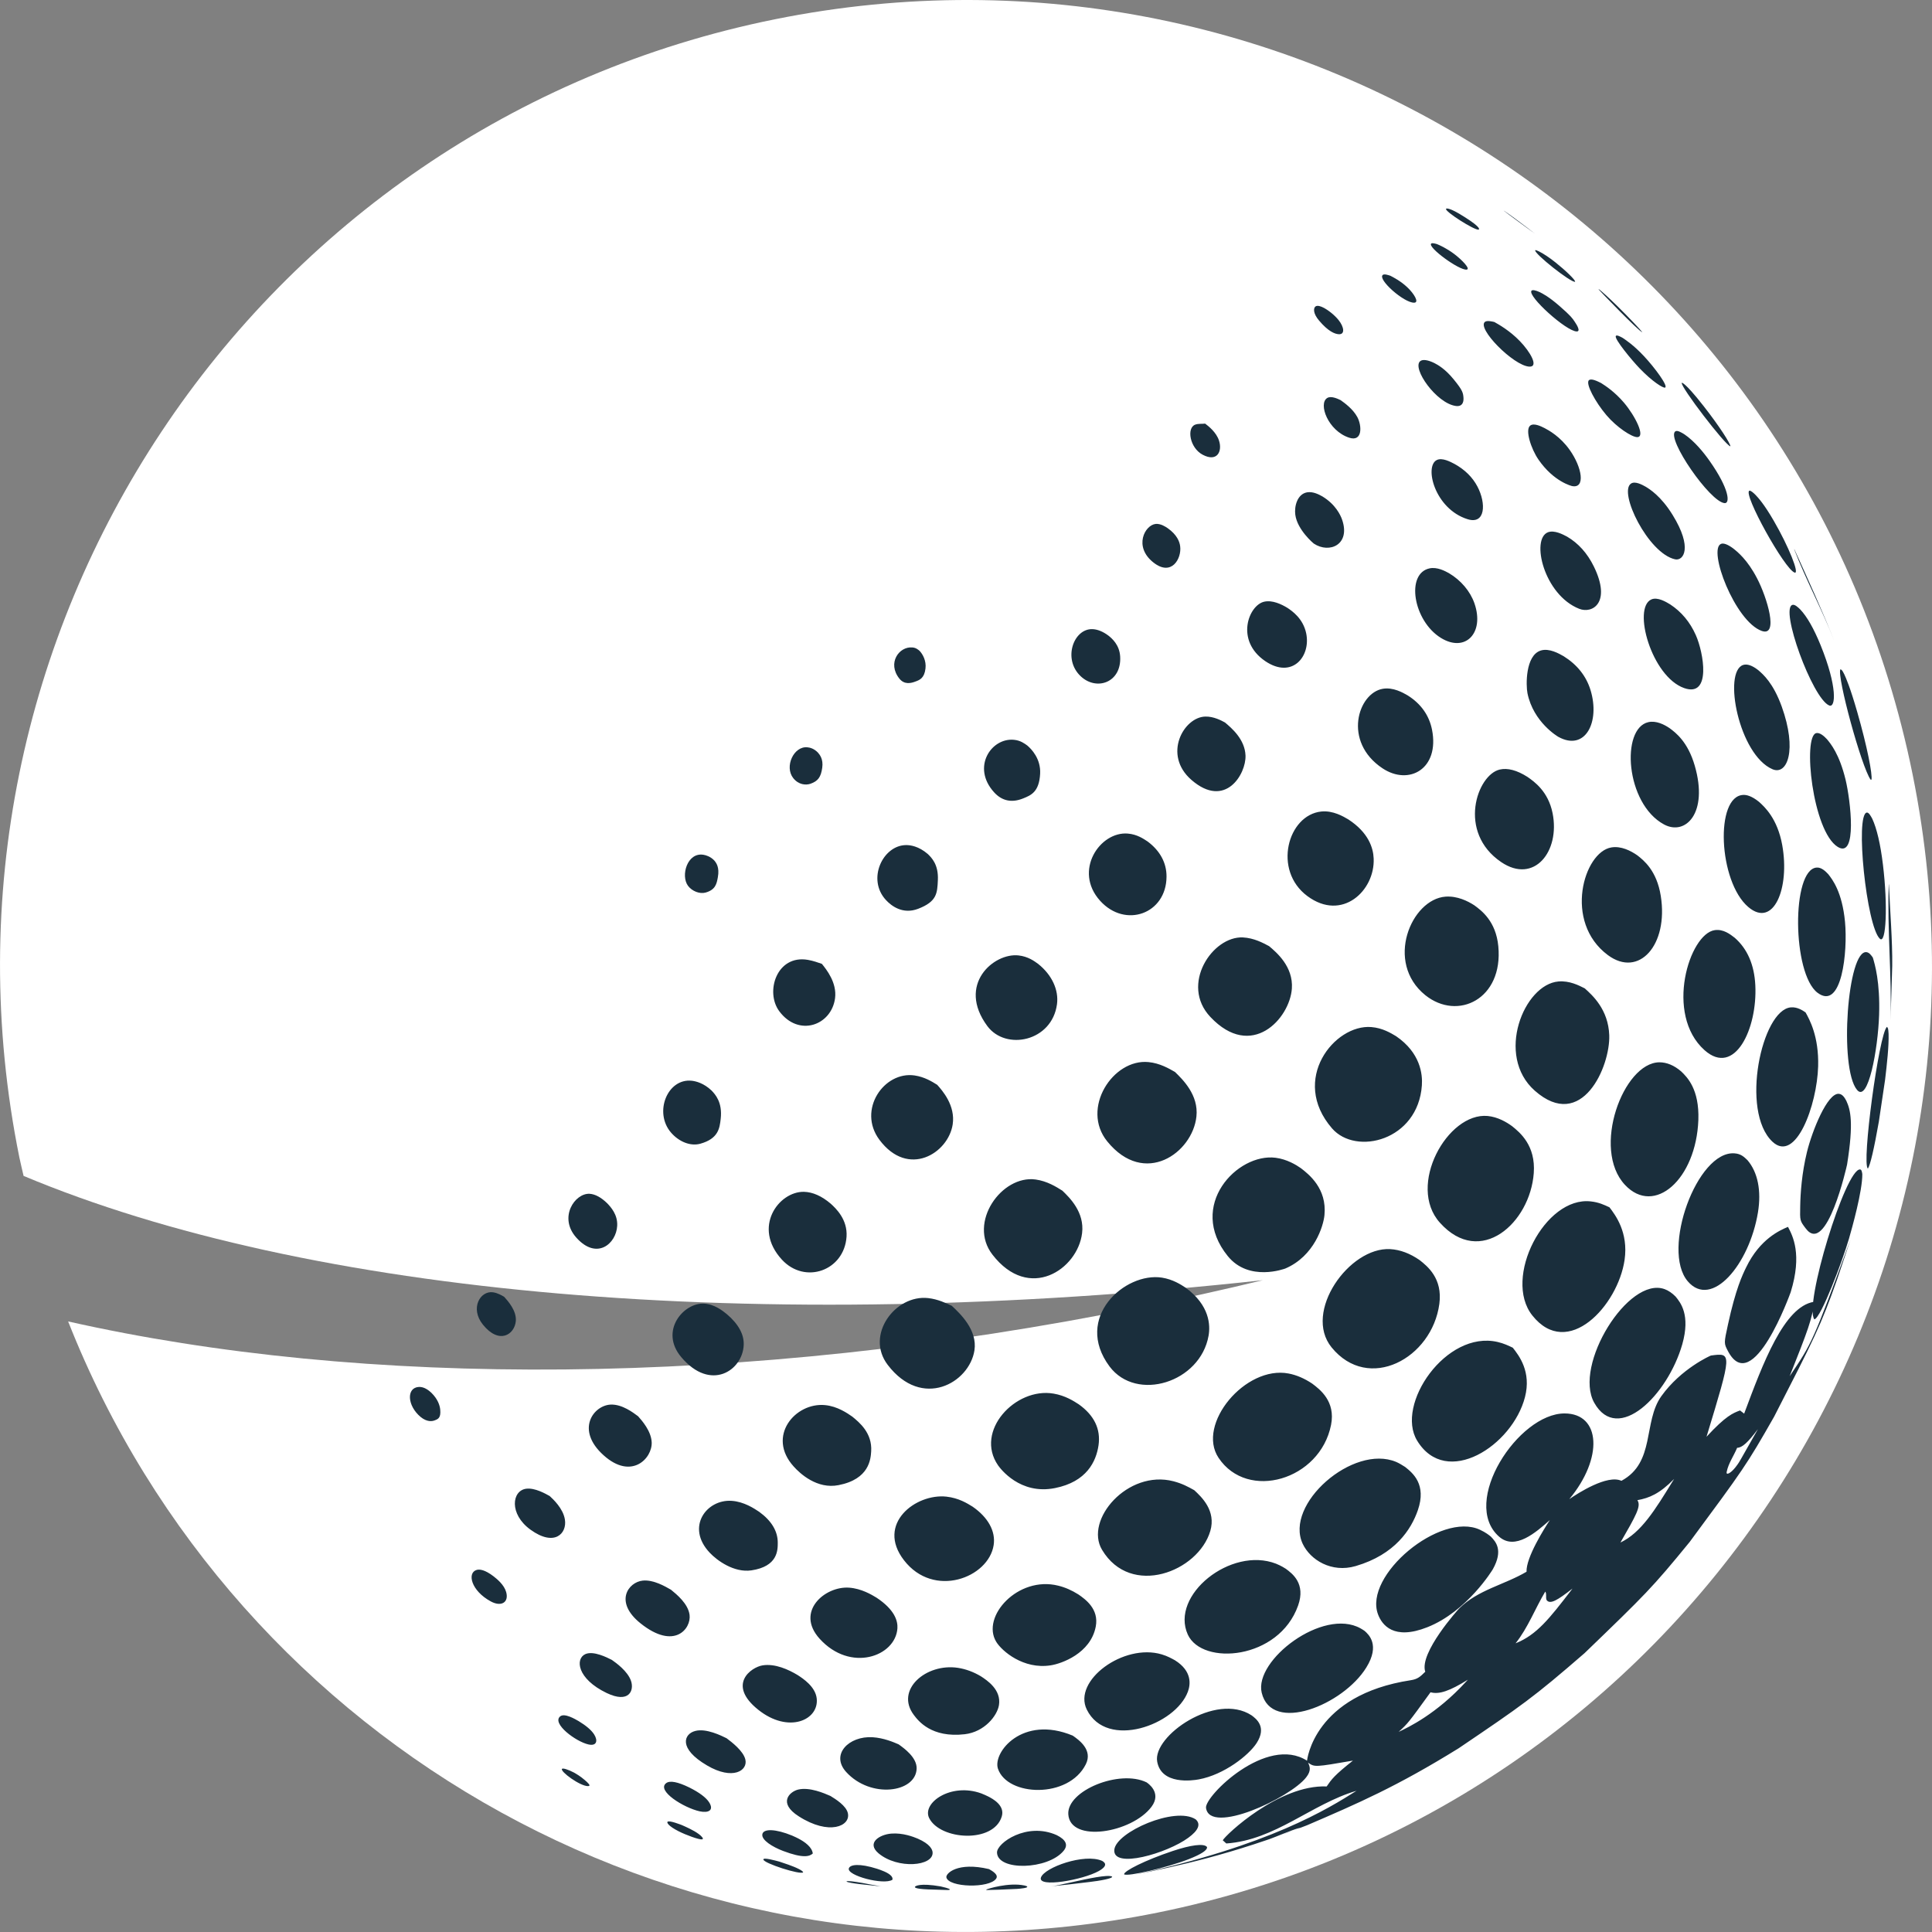 <svg version="1.1" id="图层_1" x="0px" y="0px" width="118.917px" height="118.917px" viewBox="0 0 118.917 118.917" enable-background="new 0 0 118.917 118.917" xml:space="preserve" xmlns="http://www.w3.org/2000/svg" xmlns:xlink="http://www.w3.org/1999/xlink" xmlns:xml="http://www.w3.org/XML/1998/namespace">
  <rect x="0" y="0" width="118.917" height="118.917" fill="#808080" stroke="none"/>
  <path fill="#FFFFFF" d="M70.268,80.453c2.523-0.511,5.014-1.063,7.465-1.656c-31.299,3.421-58.781,0.915-76.281-6.418
	c-0.084-0.382-0.184-0.759-0.262-1.146C-5.312,39.053,15.502,7.694,47.686,1.189c32.18-6.502,63.539,14.314,70.041,46.495
	c6.504,32.184-14.313,63.542-46.494,70.043c-28.668,5.793-56.666-10.103-67.039-36.391C22.274,85.411,45.604,85.437,70.268,80.453z" class="color c1"/>
  <path fill="#1A2E3C" d="M79.624,112.665c-0.109,0.042-0.225,0.083-0.338,0.128l-1.266,0.449c0.678-0.24,1.334-0.551,2.027-0.756
	C80.016,112.506,79.768,112.607,79.624,112.665 M90.229,103.518c-1.816,1.984-3.563,2.812-4.139,3.079
	c0.584-0.537,0.584-0.537,1.961-2.436c0.527,0.146,1.174-0.075,2.297-0.773C90.313,103.425,90.266,103.481,90.229,103.518
	 M96.692,97.906c-1.307,1.695-2.096,2.721-3.406,3.242c0.77-0.969,1.197-2.133,1.828-3.185c0.105,0.166,0.002,0.364,0.088,0.533
	c0.221,0.271,0.668-0.004,1.586-0.718C96.76,97.816,96.719,97.869,96.692,97.906 M102.952,91.179
	c-1.084,1.763-1.938,3.159-3.213,3.766c0.967-1.681,1.293-2.247,1.043-2.607c0.732-0.132,1.369-0.396,2.264-1.308
	C103.014,91.075,102.979,91.132,102.952,91.179 M108.157,88.044c-1.096,1.938-1.096,1.938-1.209,2.097
	c-0.355,0.51-0.629,0.626-0.666,0.544c-0.012-0.022-0.006-0.058-0.004-0.082c0.109-0.544,0.439-0.99,0.645-1.489
	c0.307-0.003,0.664-0.327,1.277-1.148C108.188,87.99,108.17,88.02,108.157,88.044 M113.084,78.729l0.818-2.432l-0.014,0.038
	c-2.318,6.279-2.344,6.32-3.732,8.372c1.096-2.763,1.426-3.6,1.49-4.578c-1.838,0.292-3.139,3.793-4.291,6.882
	c-0.074-0.059-0.178-0.138-0.254-0.196c-0.43,0.161-0.873,0.327-2.063,1.62c1.574-5.177,1.574-5.177,0.271-5
	c-0.014,0-1.834,0.797-3.053,2.503c-1.131,1.59-0.355,4.077-2.455,5.208c-0.867-0.404-2.676,0.761-3.209,1.128
	c2.098-2.514,1.945-5.275-0.293-5.275c-2.844,0-6.432,5.472-4.027,7.585c0.99,0.869,2.273-0.271,3.123-1.021
	c-0.344,0.522-1.471,2.309-1.434,3.179c-1.355,0.802-2.982,1.106-4.146,2.26c-0.027,0.023-2.482,2.735-2.088,3.896
	c-0.311,0.304-0.465,0.455-0.891,0.521c-5.959,0.911-6.385,4.915-6.385,4.956c-2.486-1.605-6.318,2.188-6.219,2.904
	c0.232,1.688,5.17-0.605,6.164-1.88c0.33-0.42,0.225-0.668,0.119-0.904c0.406,0.278,0.406,0.278,2.76-0.127
	c-1.148,0.907-1.314,1.148-1.617,1.59c-2.928-0.123-6.219,2.983-6.395,3.314c0.064,0.06,0.15,0.14,0.217,0.196
	c3.023-0.21,5.234-2.426,8.016-3.243c-1.736,1.095-5.355,3.37-13.688,5.173c2.52-0.516,5.967-1.218,10.652-3.055
	c3.078-1.324,5.508-2.37,9.324-4.736c3.877-2.625,4.574-3.1,7.746-5.852c3.758-3.624,4.15-4.003,6.471-6.844
	c3.299-4.459,3.498-4.725,5.201-7.716C111.645,82.437,112.084,81.577,113.084,78.729 M110.219,79.535
	c0.721-2.333,0.125-3.464-0.16-4.008c-0.004-0.005-0.004-0.008-0.008-0.011c-0.467,0.199-1.721,0.724-2.576,2.497
	c-0.225,0.461-0.641,1.321-1.117,3.517c-0.252,1.154-0.252,1.154,0,1.631C107.877,86.048,110.196,79.602,110.219,79.535
	 M113.803,76.256c0.193-0.671,0.834-2.949,0.824-3.988c-0.02-0.13-0.039-0.28-0.137-0.288c-0.898-0.053-3.48,8.399-2.813,9.227
	C112.084,81.123,113.409,77.607,113.803,76.256 M103.547,82.741c0.512-1.811-0.111-2.566-0.41-2.933
	c-0.203-0.209-0.447-0.378-0.68-0.461c-2.23-0.808-5.629,4.688-4.328,6.997C99.575,88.911,102.649,85.883,103.547,82.741
	 M73.18,114.429c0.77-0.303,1.143-0.554,1.113-0.74c-0.004-0.007-0.01-0.017-0.016-0.02c-0.195-0.21-0.979-0.11-2.092,0.261
	c-1.709,0.571-3.018,1.238-2.996,1.436C69.393,115.528,71.891,114.938,73.18,114.429 M108.204,74.625
	c0.219-1.331-0.01-2.474-0.645-3.215c-0.211-0.204-0.406-0.394-0.799-0.42c-2.297-0.174-4.529,5.938-2.875,7.877
	C105.35,80.58,107.674,77.843,108.204,74.625 M115.645,69.042l0.385-2.585c0.117-0.979,0.236-2.072,0.215-2.814
	c-0.021-0.356-0.035-0.371-0.104-0.438c-0.492,0.453-1.566,8.445-1.17,8.722C115.112,71.733,115.352,70.707,115.645,69.042
	 M113.69,71.678c0.416-2.606,0.207-3.365-0.043-3.915c-0.09-0.166-0.225-0.421-0.469-0.438c-0.705-0.044-1.633,2.268-1.955,3.573
	c-0.322,1.314-0.404,2.546-0.418,3.347c-0.02,0.892-0.02,0.892,0.34,1.367C112.432,77.333,113.68,71.74,113.69,71.678
	 M73.139,113.119c0.633-0.461,0.785-0.844,0.455-1.137c-1.262-0.819-4.898,0.785-5.006,1.869
	C68.469,115.066,71.85,114.069,73.139,113.119 M84.098,102.638c0.865-1.394,0.139-2.04-0.104-2.253
	c-0.072-0.048-0.172-0.117-0.252-0.158c-2.307-1.287-6.555,1.961-6.084,3.956C78.262,106.736,82.672,104.948,84.098,102.638
	 M91.887,96.587c0.66-1.184,0.17-1.699-0.121-2.005c-0.113-0.093-0.305-0.251-0.674-0.424c-2.434-1.136-7.182,2.813-6.271,5.214
	c0.244,0.646,0.961,1.604,3.027,0.788C90.313,99.188,91.872,96.616,91.887,96.587 M67.512,115.779
	c0.83-0.129,0.916-0.218,0.941-0.244c0-0.007-0.004-0.021-0.004-0.028c-0.246-0.147-1.58,0.148-2.379,0.324
	c-0.84,0.186-1.143,0.254-1.383,0.277c0.719-0.071,1.67-0.183,2.387-0.271l0.383-0.052L67.512,115.779 M99.995,77.549
	c0.246-1.706-0.578-2.776-0.93-3.237c-0.338-0.157-0.656-0.31-1.146-0.363c-2.83-0.33-5.428,4.722-3.604,7.017
	C96.495,83.715,99.586,80.359,99.995,77.549 M70.874,111.213c0.67-0.892-0.264-1.479-0.301-1.507
	c-1.668-0.813-4.908,0.51-4.818,1.964C65.866,113.453,69.659,112.827,70.874,111.213 M115.661,62.472
	c0.066-2.025-0.262-3.123-0.387-3.535c-0.104-0.145-0.211-0.296-0.369-0.327c-1.191-0.233-1.721,7.13-0.604,8.472
	C114.983,67.908,115.592,64.585,115.661,62.472 M93.864,85.994c0.406-1.568-0.375-2.565-0.75-3.041
	c-0.236-0.113-0.561-0.27-0.938-0.354c-3.174-0.731-6.303,3.86-4.949,6.075C89.02,91.619,93.094,88.987,93.864,85.994
	 M77.342,107.296c0.652-1.002-0.021-1.504-0.311-1.718c-2.207-1.432-6.088,1.275-5.805,2.849c0.256,1.445,2.176,1.169,2.559,1.097
	C75.344,109.237,76.854,108.044,77.342,107.296 M79.899,98.825c0.482-1.354-0.354-1.969-0.756-2.265
	c-0.297-0.192-0.52-0.277-0.602-0.313c-2.781-1.076-6.533,1.941-5.43,4.364C73.997,102.544,78.711,102.167,79.899,98.825
	 M111.909,65.63c0.049-1.837-0.529-2.876-0.775-3.315c-0.193-0.132-0.516-0.344-0.906-0.31c-1.795,0.154-3.125,6.397-1.131,8.269
	C110.53,71.616,111.842,68.028,111.909,65.63 M87.27,92.956c0.551-1.593-0.316-2.291-0.781-2.662
	c-0.16-0.104-0.379-0.237-0.553-0.311c-2.656-1.114-6.9,2.607-5.752,5.042c0.467,0.987,1.768,1.804,3.258,1.369
	C85.87,95.686,86.864,94.131,87.27,92.956 M67.629,115.166c0.637-0.361,0.338-0.547,0.209-0.626
	c-1.094-0.484-3.557,0.409-3.766,1.021C63.85,116.214,66.655,115.712,67.629,115.166 M116.469,59.447
	c0.02-1.504-0.141-3.502-0.205-5.005c-0.004-0.003-0.008-0.011-0.008-0.014c-0.104,2.789,0.191,5.576,0.109,8.368L116.469,59.447
	 M113.563,56.744c-0.176-1.851-0.777-2.614-1.035-2.941c-0.154-0.162-0.416-0.43-0.715-0.403c-1.551,0.117-1.504,6.529,0.059,7.706
	C113.37,62.232,113.735,58.559,113.563,56.744 M104.536,68.935c0.066-1.896-0.689-2.634-1.055-2.986
	c-0.439-0.379-0.895-0.565-1.348-0.563c-2.223,0.023-4.184,5.336-2.115,7.543C101.827,74.864,104.399,72.585,104.536,68.935
	 M73.116,104.124c0.162-0.438,0.271-1.262-0.793-1.93c-0.197-0.109-0.473-0.263-0.816-0.364c-2.35-0.701-5.492,1.617-4.613,3.397
	C68.122,107.71,72.36,106.177,73.116,104.124 M115.899,53.234c-0.154-1.28-0.379-2.236-0.66-2.842
	c-0.08-0.147-0.211-0.395-0.334-0.378c-0.732,0.109-0.02,7.003,0.803,7.767C116.098,58.146,116.202,55.724,115.899,53.234
	 M99.051,63.718c-0.057-1.583-1.035-2.459-1.508-2.883c-0.373-0.188-0.941-0.481-1.619-0.424c-2.123,0.177-3.9,4.564-1.455,6.723
	C97.366,69.688,99.12,65.637,99.051,63.718 M66.834,108.592c0.443-0.888-0.43-1.5-0.805-1.762c-3.1-1.289-4.939,1.036-4.604,2.037
	C62.002,110.577,65.766,110.731,66.834,108.592 M113.598,47.993c-0.383-1.582-0.92-2.223-1.15-2.497
	c-0.182-0.196-0.441-0.42-0.658-0.372c-0.84,0.193-0.234,6.039,1.326,7.004C114.334,52.876,113.901,49.248,113.598,47.993
	 M108.042,60.643c-0.063-1.262-0.49-2.243-1.268-2.922c-0.281-0.218-0.697-0.545-1.227-0.47c-1.568,0.215-3.105,5.181-0.629,7.39
	C106.774,66.292,108.176,63.32,108.042,60.643 M88.594,80.255c0.211-1.574-0.746-2.324-1.207-2.689
	c-0.6-0.42-1.211-0.646-1.82-0.681c-2.516-0.138-5.375,3.869-3.607,6.047C84.229,85.721,88.141,83.62,88.594,80.255 M63.002,116.221
	c0.146-0.021,0.193-0.048,0.211-0.058c0.064-0.053-0.068-0.087-0.166-0.11c-0.963-0.2-2.277,0.206-2.346,0.257
	c0,0.009,0.002,0.013,0.002,0.016c0.025,0.007,0.049,0.007,0.072,0.007l0.744-0.021l1.09-0.048
	C62.721,116.255,62.87,116.243,63.002,116.221 M109.698,52.013c-0.297-1.64-1.092-2.355-1.428-2.658
	c-0.451-0.365-0.768-0.434-0.957-0.427c-1.77,0.045-1.547,5.335,0.297,6.9C109.161,57.148,110.178,54.682,109.698,52.013
	 M94.405,72.208c0.127-1.706-0.855-2.504-1.328-2.886c-0.348-0.256-0.887-0.572-1.51-0.632c-2.471-0.231-4.99,4.294-2.939,6.569
	C91.122,78.036,94.18,75.267,94.405,72.208 M74.495,94.236c0.371-1.253-0.547-2.105-0.986-2.512
	c-0.383-0.214-0.74-0.409-1.283-0.551c-2.814-0.729-5.496,2.381-4.393,4.221C69.6,98.352,73.752,96.746,74.495,94.236
	 M81.928,87.704c0.289-1.456-0.691-2.188-1.162-2.542c-0.475-0.317-0.959-0.527-1.449-0.62c-2.662-0.513-5.688,3.124-4.314,5.188
	C76.786,92.41,81.254,91.104,81.928,87.704 M65.467,113.919c0.291-0.354,0.148-0.678-0.422-0.963
	c-1.844-0.828-3.693,0.485-3.678,1.07C61.399,115.175,64.502,115.093,65.467,113.919 M67.444,100.124
	c0.213-1.093-0.648-1.691-1.063-1.981c-0.414-0.262-0.83-0.443-1.246-0.543c-2.479-0.62-4.766,1.908-3.813,3.46
	c0.346,0.564,1.666,1.706,3.346,1.444C65.331,102.405,67.124,101.775,67.444,100.124 M102.223,55.147
	c-0.248-1.569-1.057-2.198-1.441-2.498c-0.402-0.282-1.006-0.592-1.604-0.488c-1.695,0.281-2.961,4.582-0.213,6.625
	C100.877,60.208,102.704,58.166,102.223,55.147 M61.315,115.63c0.16-0.241-0.23-0.465-0.439-0.585
	c-1.951-0.462-2.674,0.275-2.625,0.509C58.383,116.18,60.905,116.243,61.315,115.63 M114.317,43.83
	c-0.447-1.555-0.691-2.088-0.795-2.318c-0.137-0.282-0.176-0.293-0.244-0.317c-0.227,0.428,1.301,6.013,1.859,6.791
	c0.018,0,0.039,0.004,0.053,0.007C115.264,47.689,114.926,45.946,114.317,43.83 M61.661,111.802
	c0.205-0.686-0.576-1.092-0.834-1.226c-0.125-0.059-0.293-0.139-0.424-0.188c-1.879-0.684-3.674,0.589-3.211,1.519
	C57.874,113.263,61.161,113.477,61.661,111.802 M87.518,66.806c0.049-0.693-0.094-2.006-1.586-3.026
	c-0.313-0.188-0.836-0.509-1.527-0.563c-2.256-0.186-5.021,3.233-2.414,6.239C83.463,71.148,87.278,70.206,87.518,66.806
	 M67.616,88.958c0.143-0.998-0.268-1.844-1.217-2.521c-0.313-0.203-0.836-0.54-1.553-0.659c-2.342-0.402-4.879,2.305-3.412,4.419
	c0.131,0.187,1.346,1.831,3.502,1.396C66.893,91.205,67.471,89.947,67.616,88.958 M74.389,82.216
	c0.113-0.64,0.078-1.871-1.418-2.961c-0.289-0.189-0.775-0.507-1.451-0.615c-2.273-0.354-5.465,2.461-3.225,5.469
	C69.952,86.316,73.877,85.099,74.389,82.216 M61.487,104.954c0.154-0.949-0.732-1.528-1.111-1.775
	c-0.453-0.271-0.932-0.447-1.412-0.521c-1.961-0.301-3.885,1.354-2.715,2.902c0.268,0.354,1.076,1.423,3.133,1.184
	C60.588,106.604,61.379,105.615,61.487,104.954 M109.667,43.487c-0.527-1.455-1.146-1.981-1.441-2.236
	c-0.375-0.293-0.684-0.399-0.93-0.323c-1.264,0.412-0.266,5.53,1.803,6.419C110.012,47.738,110.631,46.166,109.667,43.487
	 M104.315,47.132c-0.426-1.479-1.178-2.036-1.539-2.305c-0.338-0.234-0.842-0.485-1.316-0.378c-1.707,0.378-1.416,5.015,0.963,6.297
	C103.737,51.455,105.165,50.059,104.315,47.132 M81.522,74.793c0.162-1.641-0.969-2.52-1.451-2.89
	c-0.281-0.199-0.859-0.552-1.555-0.641c-2.35-0.303-5.469,2.938-2.945,6.052c1.307,1.612,3.514,0.772,3.535,0.768
	C80.899,77.32,81.461,75.451,81.522,74.793 M61.161,95.101c0.131-0.846-0.342-1.706-1.297-2.365
	c-0.338-0.209-0.852-0.53-1.609-0.616c-1.887-0.208-4.346,1.669-2.617,3.911C57.469,98.411,60.854,97.115,61.161,95.101
	 M92.223,58.243c-0.148-1.551-1.045-2.204-1.475-2.519c-0.414-0.271-1.059-0.584-1.77-0.535c-2.117,0.154-3.76,4.044-1.246,6.067
	C89.729,62.854,92.534,61.493,92.223,58.243 M57.403,114.014c-0.014-0.173-0.148-0.511-0.922-0.847
	c-0.248-0.104-0.908-0.365-1.627-0.307c-0.711,0.059-1.545,0.566-0.777,1.215C55.26,115.066,57.465,114.869,57.403,114.014
	 M112.061,39.712c-0.414-1.015-0.834-1.757-1.254-2.2c-0.123-0.121-0.33-0.32-0.473-0.282c-0.807,0.192,1.213,5.747,2.252,6.191
	C112.993,43.596,113.106,42.286,112.061,39.712 M56.42,108.865c0.025-0.69-0.771-1.256-1.107-1.497
	c-0.299-0.13-0.916-0.397-1.605-0.439c-1.459-0.088-2.602,1.061-1.625,2.139C53.588,110.724,56.366,110.346,56.42,108.865
	 M55.237,100.227c0.031-0.457-0.17-1.154-1.293-1.893c-0.297-0.179-0.92-0.556-1.676-0.611c-1.486-0.109-3.33,1.465-1.824,3.138
	C52.344,102.965,55.12,101.96,55.237,100.227 M58.465,116.296c-0.021-0.059-0.418-0.15-0.57-0.186
	c-1.293-0.222-1.545-0.014-1.568,0.012c-0.041,0.041-0.045,0.14,0.809,0.174l1.102,0.035
	C58.446,116.338,58.452,116.319,58.465,116.296 M104.379,39.091c-0.357-0.806-0.889-1.438-1.576-1.889
	c-0.254-0.155-0.783-0.472-1.158-0.307c-1.184,0.522,0.014,4.761,2.023,5.459C105.352,42.941,104.858,40.161,104.379,39.091
	 M108.149,35.596c-0.598-1.156-1.221-1.645-1.484-1.851c-0.324-0.237-0.578-0.331-0.732-0.269c-0.83,0.33,0.855,4.774,2.506,5.359
	C109.502,39.209,108.762,36.764,108.149,35.596 M95.563,50.049c-0.27-1.341-1.131-1.943-1.549-2.232
	c-0.643-0.409-1.217-0.562-1.705-0.45c-1.393,0.323-2.627,3.853,0.092,5.696C94.426,54.435,96.038,52.409,95.563,50.049
	 M112.893,39.427c-0.668-1.706-1.682-3.928-2.438-5.597c-0.008-0.01-0.02-0.023-0.025-0.031
	C111.167,35.712,112.151,37.521,112.893,39.427 M73.641,68.726c0.145-1.328-0.846-2.284-1.318-2.744
	c-0.373-0.214-0.93-0.541-1.631-0.609c-2.191-0.219-4.184,2.858-2.539,4.882C70.444,73.076,73.401,70.965,73.641,68.726
	 M53.622,89.33c0.072-1.131-0.73-1.781-1.16-2.133c-0.297-0.206-0.916-0.641-1.684-0.711c-1.834-0.174-3.607,1.922-1.926,3.778
	c0.387,0.435,1.438,1.41,2.762,1.148C53.516,91.043,53.592,89.797,53.622,89.33 M54.862,115.471
	c-0.186-0.216-0.652-0.37-0.877-0.446c-1.088-0.344-1.656-0.262-1.736-0.03c-0.158,0.442,2.146,1.057,2.682,0.705
	C54.936,115.65,54.954,115.582,54.862,115.471 M59.979,83.112c0.189-1.253-0.879-2.257-1.395-2.738
	c-0.338-0.157-0.84-0.406-1.455-0.475c-2.014-0.228-3.893,2.271-2.49,4.109C56.75,86.779,59.67,85.127,59.979,83.112 M79.516,60.849
	c0.094-1.361-0.955-2.235-1.402-2.613c-0.371-0.199-0.936-0.502-1.609-0.536c-1.875-0.094-3.887,2.906-2.004,4.896
	C77.034,65.281,79.385,62.701,79.516,60.849 M50.27,104.543c-0.082-0.732-0.848-1.229-1.174-1.441
	c-0.559-0.337-1.379-0.715-2.146-0.599c-0.719,0.11-2.215,1.184-0.287,2.728C48.526,106.728,50.418,105.877,50.27,104.543
	 M84.551,52.843c-0.025-0.653-0.318-1.601-1.563-2.409c-0.307-0.182-0.941-0.557-1.662-0.484c-2.063,0.214-3,3.615-0.855,5.205
	C82.61,56.744,84.637,54.816,84.551,52.843 M88.143,44.917c-0.176-0.888-0.684-1.604-1.506-2.118
	c-0.289-0.167-0.891-0.511-1.523-0.403c-1.529,0.258-2.486,3.251-0.018,4.895C86.731,48.376,88.616,47.319,88.143,44.917
	 M97.899,42.475c-0.266-0.864-0.822-1.562-1.65-2.081c-0.293-0.168-0.896-0.512-1.41-0.354c-0.957,0.296-0.918,2.154-0.822,2.628
	c0.365,1.8,1.885,2.677,1.902,2.687C97.575,46.266,98.5,44.442,97.899,42.475 M52.188,111.608c-0.098-0.463-0.756-0.869-1.072-1.064
	c-0.387-0.169-1.279-0.557-1.979-0.396c-0.518,0.12-1.289,0.813,0.031,1.651C51.04,112.995,52.362,112.396,52.188,111.608
	 M105.229,28.371c-0.361-0.516-0.93-1.217-1.559-1.643c-0.172-0.104-0.434-0.269-0.559-0.173c-0.553,0.44,2.15,4.357,3.045,4.413
	C106.489,30.991,106.459,30.117,105.229,28.371 M98.102,34.866c-0.398-0.811-0.953-1.43-1.648-1.836
	c-0.254-0.135-0.779-0.416-1.174-0.269c-1.07,0.413-0.246,3.86,1.924,4.712C98.006,37.791,99.2,37.109,98.102,34.866 M109.18,32.059
	c-0.605-1.044-0.959-1.423-1.131-1.603c-0.131-0.131-0.303-0.281-0.375-0.251c-0.406,0.183,2.174,4.84,2.789,5.039
	C110.78,35.345,110.086,33.618,109.18,32.059 M47.872,94.952c0-0.709-0.387-1.35-1.143-1.898c-0.303-0.201-0.93-0.624-1.691-0.675
	c-1.545-0.11-2.846,1.61-1.354,3.192c0.451,0.48,1.496,1.244,2.566,1.087C47.872,96.416,47.872,95.424,47.872,94.952
	 M102.952,31.696c-0.725-1.177-1.432-1.6-1.664-1.741c-0.207-0.116-0.643-0.358-0.895-0.192c-0.799,0.515,1.055,4.306,2.713,4.664
	C103.62,34.537,104.202,33.717,102.952,31.696 M66.604,75.901c0.158-1.289-0.77-2.187-1.213-2.613
	c-0.375-0.236-0.939-0.591-1.648-0.688c-2.084-0.289-4.188,2.646-2.658,4.622C63.34,80.146,66.333,78.136,66.604,75.901
	 M54.079,116.081c-0.336-0.056-0.67-0.12-1.006-0.184c-0.479-0.083-0.93-0.149-0.975-0.09c0.059,0.06,0.461,0.117,0.787,0.159
	l1.094,0.116l0.307,0.026C54.217,116.105,54.149,116.091,54.079,116.081 M45.874,108.284c-0.139-0.523-0.822-1.046-1.152-1.293
	c-0.314-0.154-1.256-0.627-1.93-0.448c-0.699,0.179-1.064,1.074,0.729,2.123C45.102,109.596,46.055,108.984,45.874,108.284
	 M49.842,113.686c-0.299-0.36-0.832-0.591-1.09-0.705c-1.004-0.411-1.771-0.442-1.83-0.074c-0.055,0.351,0.623,0.772,1.271,1.018
	c1.26,0.479,1.643,0.337,1.836,0.159C50.014,113.996,49.991,113.869,49.842,113.686 M90.754,37.137
	c-0.258-0.743-0.832-1.421-1.57-1.858c-0.236-0.13-0.721-0.393-1.189-0.296c-1.484,0.311-1.012,3.231,0.697,4.283
	C90.194,40.19,91.387,38.958,90.754,37.137 M58.639,69.211c0.178-1.173-0.646-2.096-0.953-2.439
	c-0.311-0.194-0.777-0.486-1.389-0.576c-1.883-0.278-3.541,2.117-2.168,3.959C55.897,72.523,58.366,70.991,58.639,69.211
	 M104.864,25c-0.666-0.853-0.969-1.146-1.102-1.272c-0.191-0.172-0.227-0.169-0.248-0.165c-0.088,0.239,2.684,3.856,2.994,3.91
	C106.526,27.323,105.829,26.232,104.864,25 M65.059,61.812c0.117-0.881-0.314-1.809-1.158-2.481
	c-0.25-0.184-0.629-0.458-1.207-0.523c-1.527-0.172-3.814,1.794-1.92,4.351C61.909,64.684,64.749,64.111,65.059,61.812
	 M71.801,53.963c0.008-0.846-0.396-1.596-1.162-2.167c-0.258-0.171-0.65-0.44-1.215-0.488c-1.715-0.151-3.381,2.288-1.709,4.138
	C69.266,57.16,71.788,56.247,71.801,53.963 M96.625,27.705c-0.596-0.847-1.311-1.225-1.543-1.349
	c-0.23-0.117-0.66-0.331-0.889-0.165c-0.348,0.254,0.055,1.451,0.502,2.098c0.949,1.376,2.066,1.631,2.078,1.631
	C97.592,30.072,97.383,28.779,96.625,27.705 M76.663,46.506c-0.037-1.005-0.863-1.699-1.264-2.036
	c-0.225-0.123-0.701-0.378-1.209-0.364c-1.326,0.027-2.643,2.346-0.854,3.9C75.42,49.814,76.704,47.639,76.663,46.506
	 M43.641,110.924c-0.188-0.285-0.592-0.592-1.211-0.901c-0.719-0.352-1.197-0.439-1.424-0.271c-0.619,0.466,1.08,1.521,2.063,1.738
	C43.608,111.605,43.967,111.427,43.641,110.924 M99.959,24.787c-0.578-0.68-1.16-1.052-1.41-1.211
	c-0.211-0.105-0.6-0.302-0.746-0.175c-0.234,0.199,0.396,1.356,1.078,2.157c0.631,0.742,1.545,1.341,1.887,1.348
	C101.303,26.911,100.655,25.609,99.959,24.787 M80.399,38.987c-0.193-0.921-0.865-1.375-1.15-1.568
	c-0.379-0.232-0.936-0.494-1.43-0.385c-0.961,0.206-1.816,2.394,0.068,3.666C79.538,41.808,80.69,40.406,80.399,38.987
	 M49.167,115.039c-0.355-0.184-0.947-0.371-1.199-0.455c-0.268-0.071-0.982-0.271-0.982-0.131c0,0.229,2.289,0.964,2.449,0.791
	C49.43,115.183,49.264,115.086,49.167,115.039 M101.18,21.913c-0.621-0.661-1.084-0.968-1.303-1.116
	c-0.137-0.075-0.387-0.212-0.426-0.109c-0.072,0.2,0.98,1.473,1.467,1.981c0.795,0.829,1.438,1.215,1.561,1.19
	C102.721,23.803,101.85,22.626,101.18,21.913 M90.938,29.948c-0.303-0.578-0.781-1.046-1.418-1.396
	c-0.262-0.138-0.754-0.393-1.076-0.24c-0.795,0.371-0.143,3.013,1.889,3.646C91.432,32.301,91.485,30.987,90.938,29.948
	 M38.836,103.451c-0.211-0.594-0.912-1.098-1.178-1.283c-0.311-0.157-1.129-0.571-1.625-0.357c-0.637,0.282-0.521,1.515,1.307,2.395
	C38.719,104.868,39.049,104.052,38.836,103.451 M45.776,82.794c0.031-0.649-0.318-1.293-1.037-1.905
	c-0.266-0.214-0.758-0.611-1.398-0.649c-1.25-0.078-2.781,1.675-1.404,3.299C43.733,85.667,45.704,84.37,45.776,82.794
	 M52.106,76.119c0.068-1.063-0.656-1.74-0.969-2.026c-0.555-0.474-1.113-0.722-1.654-0.735c-1.543-0.03-3.195,2.174-1.354,4.177
	C49.551,79.074,51.965,78.212,52.106,76.119 M40.112,88.766c-0.037-0.694-0.598-1.324-0.836-1.593
	c-0.318-0.238-0.982-0.739-1.672-0.719c-1.064,0.031-2.211,1.544-0.449,3.122C38.87,91.119,40.163,89.763,40.112,88.766
	 M42.444,99.398c-0.09-0.691-0.801-1.269-1.145-1.548c-0.354-0.203-1.076-0.629-1.738-0.562c-0.887,0.09-1.787,1.313-0.129,2.636
	C41.518,101.588,42.553,100.238,42.444,99.398 M99.581,18.871c-0.652-0.641-0.996-0.932-1.129-1.042
	c-0.045-0.027-0.045-0.027-0.063-0.024c0.008,0.021,2.467,2.588,2.701,2.648C100.985,20.303,100.237,19.518,99.581,18.871
	 M93.551,20.998c-0.629-0.654-1.314-1.033-1.572-1.178c-0.141-0.033-0.439-0.105-0.572-0.014c-0.539,0.386,1.742,2.7,2.717,2.76
	C94.735,22.601,94.192,21.659,93.551,20.998 M95.989,18.835c-0.67-0.583-1.037-0.763-1.213-0.852
	c-0.262-0.121-0.455-0.155-0.51-0.09c-0.268,0.329,2.15,2.511,2.787,2.508c0.244,0,0.023-0.378-0.131-0.604
	C96.782,19.587,96.682,19.438,95.989,18.835 M68.948,40.417c-0.039-0.729-0.51-1.122-0.713-1.286
	c-0.34-0.259-0.699-0.403-1.012-0.407c-1.15-0.02-1.822,1.848-0.705,2.9C67.495,42.547,69.038,42.01,68.948,40.417 M64.022,47.621
	c0.047-0.922-0.537-1.518-0.791-1.734c-0.17-0.123-0.42-0.313-0.816-0.351c-1.398-0.142-2.631,1.685-1.229,3.229
	c0.482,0.533,1.086,0.664,1.791,0.378C63.461,48.949,63.963,48.745,64.022,47.621 M34.77,93.528
	c-0.109-0.684-0.729-1.254-0.936-1.445c-0.271-0.151-0.908-0.512-1.436-0.451c-0.893,0.104-1.08,1.556,0.254,2.521
	C34.131,95.225,34.911,94.386,34.77,93.528 M44.36,68.864c0.117-1.021-0.34-1.507-0.561-1.739c-0.484-0.462-0.971-0.575-1.213-0.603
	c-1.502-0.17-2.355,1.943-1.287,3.186c0.502,0.581,1.211,0.854,1.803,0.69C44.219,70.088,44.295,69.442,44.36,68.864 M82.606,31.98
	c-0.092-0.266-0.395-0.932-1.217-1.428c-0.188-0.104-0.564-0.313-0.939-0.248c-0.607,0.11-0.791,0.87-0.723,1.376
	c0.123,0.937,1.129,1.774,1.139,1.778C81.833,34.099,83.143,33.518,82.606,31.98 M89.479,23.354
	c-0.533-0.657-0.98-0.895-1.193-1.008c-0.406-0.199-0.727-0.241-0.875-0.113c-0.512,0.443,1.002,2.59,2.195,2.755
	c0.492,0.069,0.48-0.388,0.475-0.481C90.057,24.189,90.045,24.045,89.479,23.354 M57.727,54.167
	c0.045-0.956-0.389-1.377-0.619-1.601c-0.563-0.484-1.08-0.554-1.338-0.55c-1.428,0.007-2.432,2.103-1.236,3.385
	c0.33,0.358,1.031,0.9,1.979,0.536C57.665,55.492,57.69,54.993,57.727,54.167 M51.399,61.441c0.123-0.957-0.531-1.767-0.811-2.114
	c-0.227-0.08-0.535-0.189-0.854-0.245c-1.926-0.34-2.65,1.968-1.773,3.154C49.155,63.852,51.178,63.117,51.399,61.441
	 M48.667,115.314l0.494,0.097C48.995,115.375,48.833,115.348,48.667,115.314 M95.756,16.164c-0.381-0.306-0.73-0.536-1.025-0.688
	c-0.158-0.075-0.207-0.09-0.24-0.072c-0.053,0.217,2.193,1.994,2.455,1.94C96.999,17.255,96.348,16.635,95.756,16.164
	 M36.569,106.754c-0.168-0.261-0.486-0.535-0.953-0.817c-0.217-0.125-0.865-0.51-1.135-0.293c-0.537,0.438,0.967,1.56,1.744,1.73
	C36.731,107.486,36.813,107.136,36.569,106.754 M83.542,25.665c-0.273-0.499-0.783-0.863-1.027-1.036
	c-0.176-0.085-0.586-0.281-0.826-0.13c-0.561,0.351,0.049,2.013,1.352,2.441C83.881,27.217,83.827,26.188,83.542,25.665
	 M37.989,75.448c0.037-0.69-0.398-1.154-0.605-1.375c-0.379-0.372-0.748-0.571-1.092-0.594c-0.908-0.048-1.934,1.453-0.816,2.701
	C36.735,77.587,37.934,76.55,37.989,75.448 M43.014,112.891c-0.328-0.247-0.861-0.474-1.064-0.563c-0.008,0-0.758-0.304-0.863-0.195
	c-0.053,0.053,0.049,0.261,0.678,0.581c0.457,0.234,1.256,0.523,1.443,0.503C43.358,113.195,43.168,113.004,43.014,112.891
	 M72.641,33.628c-0.033-0.289-0.199-0.716-0.764-1.115c-0.15-0.103-0.436-0.288-0.736-0.265c-0.674,0.06-1.383,1.4-0.146,2.374
	C72.118,35.509,72.739,34.368,72.641,33.628 M31.75,81.302c0.047-0.624-0.469-1.205-0.717-1.482
	c-0.141-0.083-0.404-0.237-0.688-0.278c-0.785-0.11-1.432,0.982-0.623,1.988C30.725,82.779,31.68,82.148,31.75,81.302
	 M82.389,19.698c-0.236-0.293-0.625-0.612-0.949-0.771c-0.104-0.052-0.35-0.165-0.48-0.056c-0.113,0.097-0.152,0.413,0.23,0.86
	c0.563,0.668,0.969,0.826,1.207,0.84C82.805,20.599,82.727,20.117,82.389,19.698 M86.62,17.682c-0.412-0.39-0.869-0.619-1.041-0.709
	c-0.131-0.045-0.373-0.124-0.465-0.052c-0.342,0.271,1.305,1.728,1.93,1.71C87.377,18.624,87.024,18.06,86.62,17.682 M75.032,27.12
	c-0.168-0.517-0.646-0.888-0.854-1.046c-0.203,0.027-0.412-0.01-0.611,0.063c-0.537,0.195-0.342,1.431,0.461,1.853
	C74.915,28.46,75.249,27.785,75.032,27.12 M31.155,97.992c-0.127-0.45-0.561-0.798-0.77-0.963c-0.547-0.42-0.867-0.447-1.043-0.399
	c-0.604,0.173-0.352,1.28,0.869,1.94C30.856,98.92,31.334,98.627,31.155,97.992 M89.516,15.639c-0.496-0.372-0.914-0.55-1.072-0.616
	c-0.098-0.027-0.297-0.086-0.352-0.03c-0.242,0.22,1.719,1.658,2.184,1.602C90.528,16.56,89.995,16.003,89.516,15.639
	 M35.991,109.562c-0.281-0.243-0.535-0.385-0.656-0.455c-0.377-0.197-0.697-0.294-0.746-0.229c-0.113,0.162,1.117,1.067,1.605,1.06
	C36.418,109.933,36.17,109.72,35.991,109.562 M56.965,41.146c0.057-0.475-0.168-0.884-0.373-1.094
	c-0.094-0.075-0.217-0.186-0.445-0.202c-0.813-0.065-1.547,0.966-0.793,1.915c0.311,0.393,0.723,0.29,1.006,0.179
	C56.602,41.855,56.897,41.743,56.965,41.146 M90.159,13.365c-0.543-0.348-0.783-0.444-0.887-0.481
	c-0.195-0.072-0.252-0.052-0.264-0.03c-0.111,0.144,1.764,1.341,2.004,1.279C91.022,14.128,91.252,14.056,90.159,13.365
	 M27.096,86.757c-0.027-0.255-0.145-0.64-0.551-1.036c-0.123-0.113-0.412-0.367-0.756-0.354c-0.791,0.041-0.727,1.162,0.104,1.851
	c0.391,0.319,0.709,0.269,0.865,0.206C26.959,87.348,27.147,87.28,27.096,86.757 M50.61,47.255c0.076-0.542-0.162-0.811-0.271-0.938
	c-0.232-0.238-0.48-0.306-0.646-0.32c-0.838-0.083-1.424,1.193-0.869,1.895c0.33,0.417,0.779,0.448,1.066,0.348
	C50.352,48.075,50.528,47.833,50.61,47.255 M44.184,54c0.117-0.629-0.109-0.905-0.221-1.038c-0.232-0.244-0.512-0.324-0.656-0.348
	c-1.004-0.176-1.424,1.283-0.959,1.909c0.248,0.333,0.723,0.516,1.082,0.415C44.043,54.766,44.112,54.394,44.184,54 M93.268,13.465
	c-0.188-0.139-0.453-0.331-0.635-0.455c-0.027-0.021-0.057-0.037-0.086-0.052c0.051,0.052,1.805,1.346,1.916,1.415
	C94.391,14.311,93.795,13.854,93.268,13.465" class="color c2"/>
</svg>
